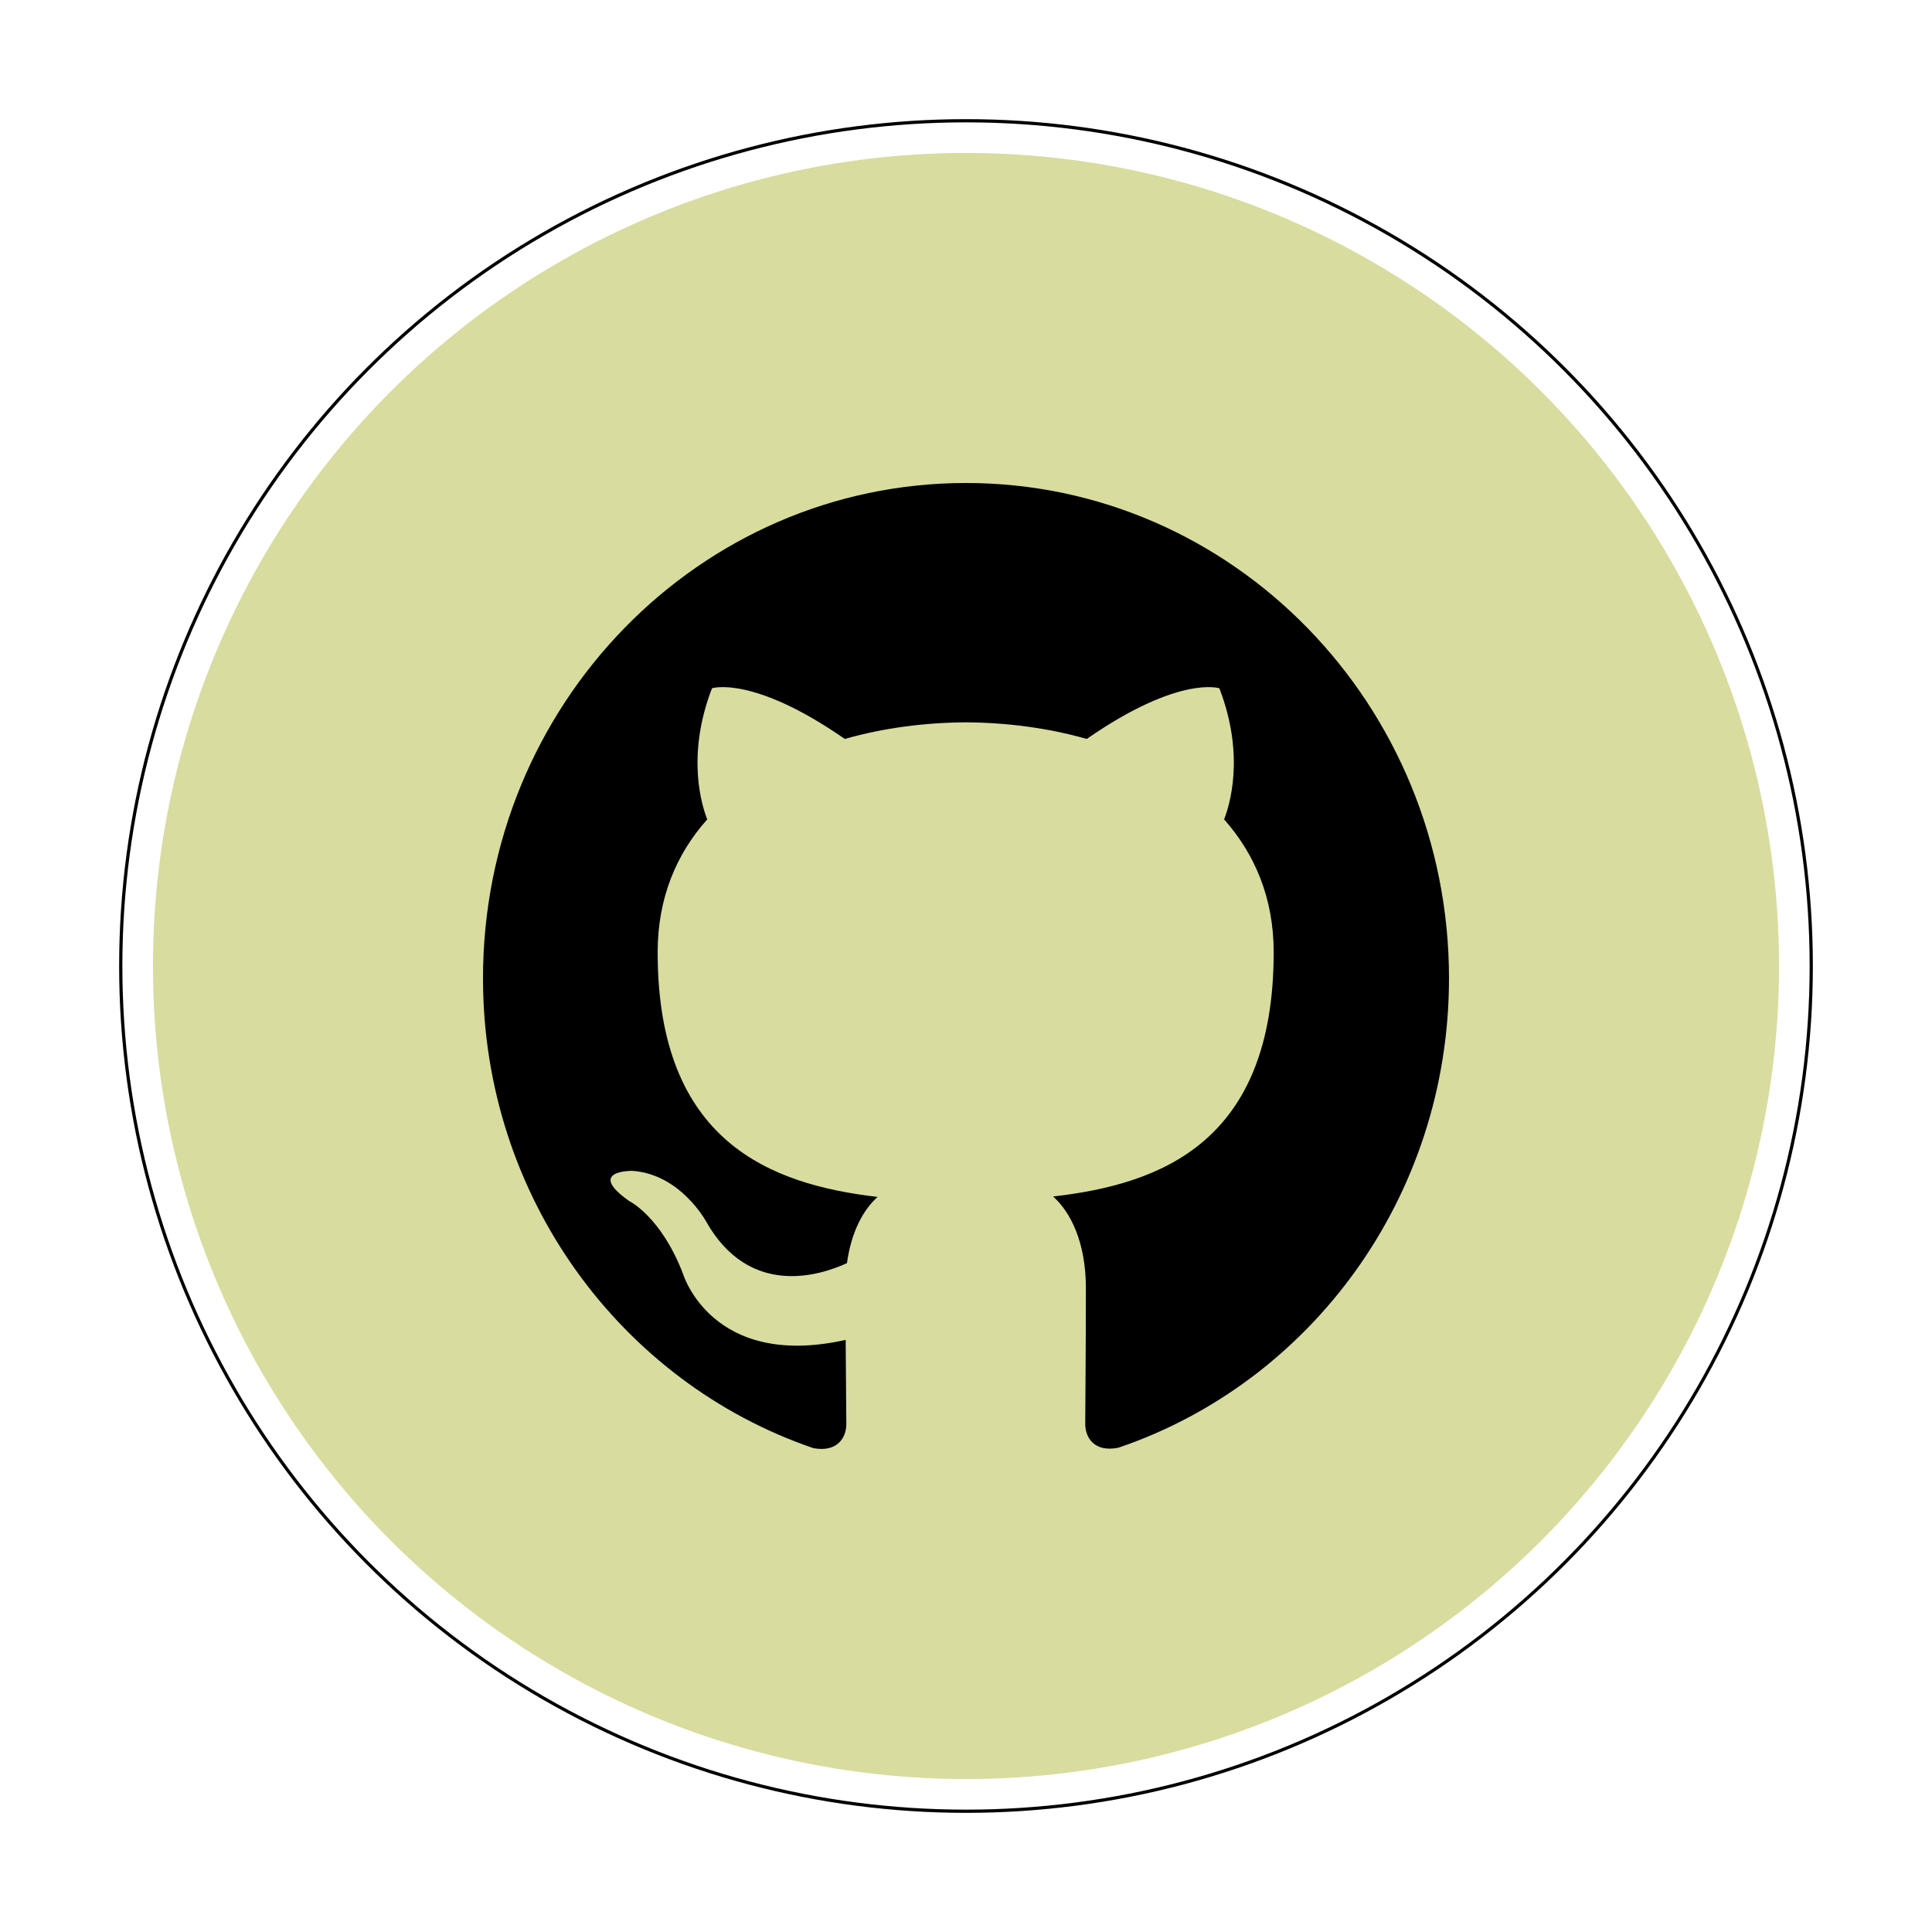 <svg className="social-svg" viewBox="0 0 600 600" xmlns="http://www.w3.org/2000/svg">
  <g className="social-group" fill="none" fillRule="evenodd">
    <circle className="social-group__outline" stroke="#000" strokeWidth="20" cx="300" cy="300" r="262.5" />
    <circle className="social-group__inner-circle" fill="rgb(216, 220, 158)" cx="300" cy="300" r="252.5" />
    <path className="social-group__icon" d="M300 150c-82.835 0-150 68.839-150 153.817 0 67.969 42.991 125.558 102.589 145.915 7.5 1.406 10.245-3.348 10.245-7.433 0-3.683-.134-13.326-.201-26.183-41.719 9.308-50.558-20.625-50.558-20.625-6.83-17.746-16.674-22.5-16.674-22.5-13.594-9.576 1.004-9.375 1.004-9.375 15.067 1.071 22.969 15.87 22.969 15.87 13.393 23.505 35.089 16.741 43.661 12.79 1.339-9.911 5.223-16.741 9.509-20.558-33.281-3.884-68.304-17.076-68.304-76.004 0-16.808 5.826-30.536 15.402-41.25-1.54-3.884-6.697-19.554 1.473-40.714 0 0 12.589-4.152 41.25 15.737 11.987-3.415 24.777-5.089 37.567-5.156 12.723.067 25.58 1.741 37.567 5.156 28.661-19.888 41.183-15.737 41.183-15.737 8.17 21.161 3.013 36.83 1.473 40.714 9.576 10.781 15.402 24.509 15.402 41.25 0 59.062-35.089 72.054-68.504 75.871 5.357 4.755 10.178 14.13 10.178 28.46 0 20.558-.201 37.165-.201 42.188 0 4.085 2.679 8.906 10.312 7.366C407.076 429.308 450 371.719 450 303.817 450 218.839 382.835 150 300 150z"
      fill="#000" fillRule="nonzero" />
  </g>
</svg>